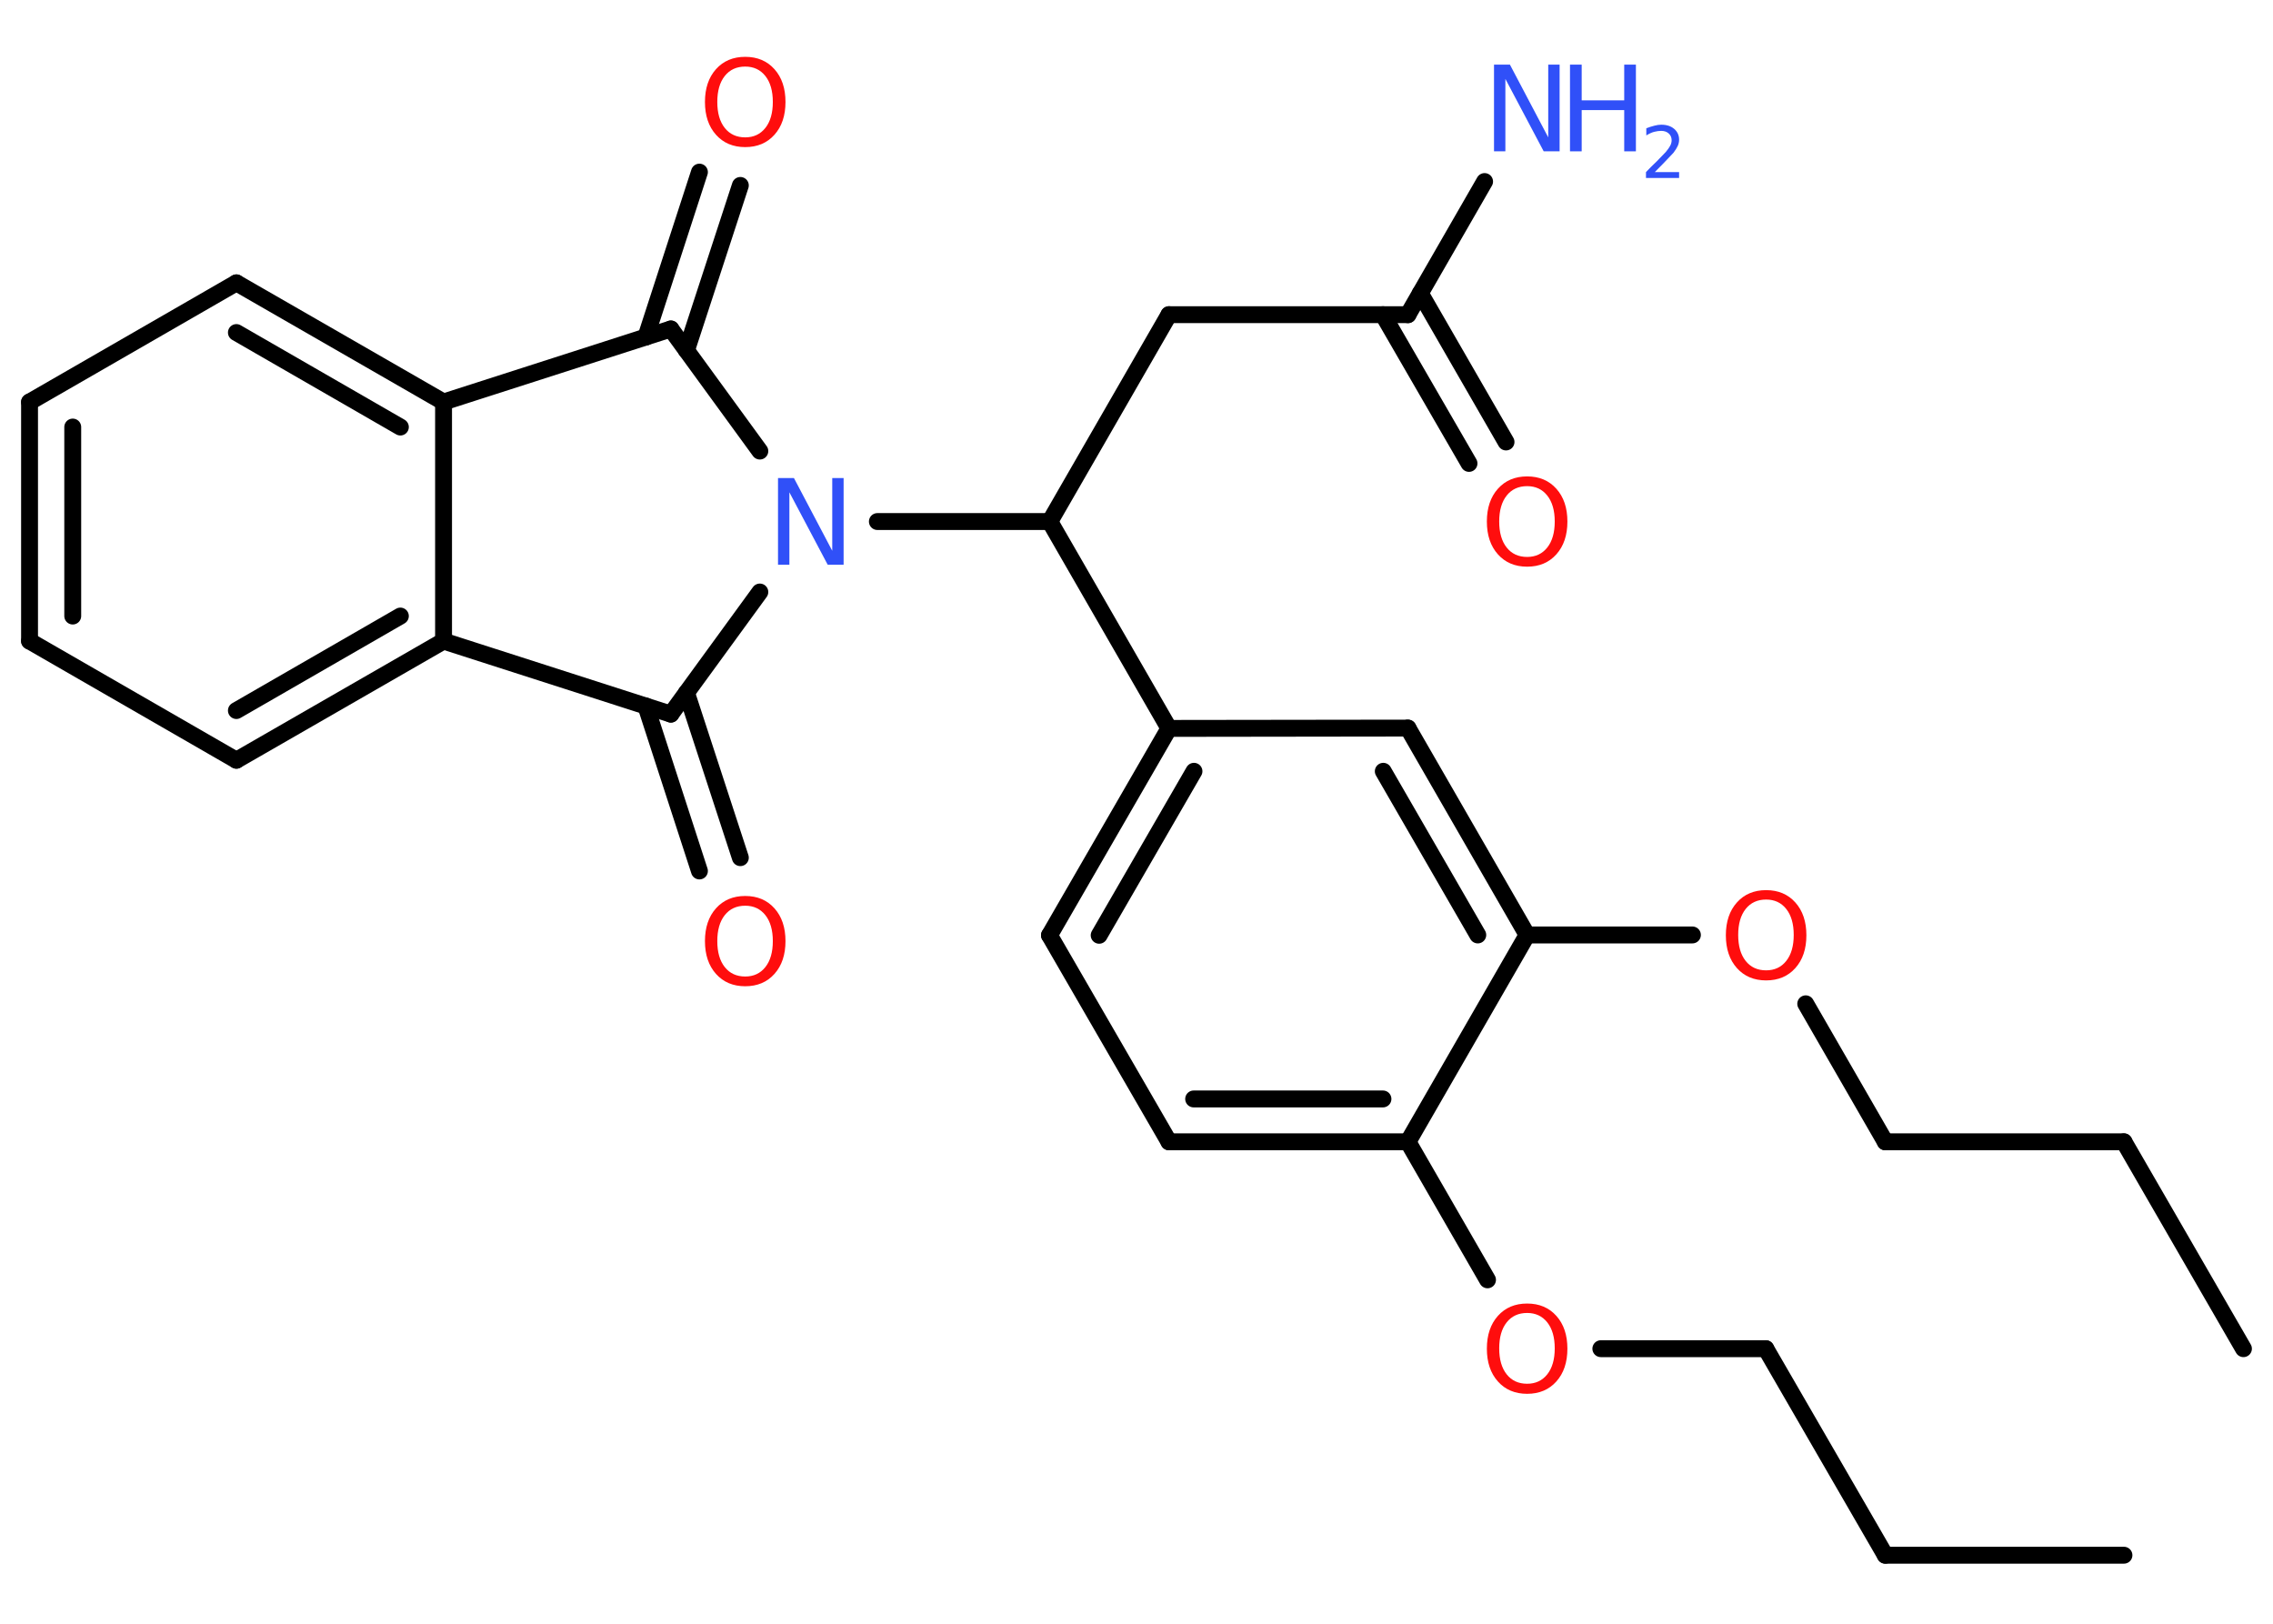 <?xml version='1.0' encoding='UTF-8'?>
<!DOCTYPE svg PUBLIC "-//W3C//DTD SVG 1.1//EN" "http://www.w3.org/Graphics/SVG/1.1/DTD/svg11.dtd">
<svg version='1.2' xmlns='http://www.w3.org/2000/svg' xmlns:xlink='http://www.w3.org/1999/xlink' width='70.0mm' height='50.0mm' viewBox='0 0 70.0 50.0'>
  <desc>Generated by the Chemistry Development Kit (http://github.com/cdk)</desc>
  <g stroke-linecap='round' stroke-linejoin='round' stroke='#000000' stroke-width='.52' fill='#FF0D0D'>
    <rect x='.0' y='.0' width='70.0' height='50.0' fill='#FFFFFF' stroke='none'/>
    <g id='mol1' class='mol'>
      <line id='mol1bnd1' class='bond' x1='65.41' y1='47.89' x2='58.06' y2='47.89'/>
      <line id='mol1bnd2' class='bond' x1='58.06' y1='47.89' x2='54.38' y2='41.53'/>
      <line id='mol1bnd3' class='bond' x1='54.38' y1='41.53' x2='49.3' y2='41.53'/>
      <line id='mol1bnd4' class='bond' x1='45.81' y1='39.41' x2='43.36' y2='35.16'/>
      <g id='mol1bnd5' class='bond'>
        <line x1='36.0' y1='35.16' x2='43.36' y2='35.16'/>
        <line x1='36.76' y1='33.84' x2='42.59' y2='33.84'/>
      </g>
      <line id='mol1bnd6' class='bond' x1='36.0' y1='35.16' x2='32.32' y2='28.8'/>
      <g id='mol1bnd7' class='bond'>
        <line x1='36.0' y1='22.43' x2='32.32' y2='28.8'/>
        <line x1='36.77' y1='23.75' x2='33.85' y2='28.8'/>
      </g>
      <line id='mol1bnd8' class='bond' x1='36.0' y1='22.43' x2='32.33' y2='16.06'/>
      <line id='mol1bnd9' class='bond' x1='32.33' y1='16.06' x2='36.0' y2='9.69'/>
      <line id='mol1bnd10' class='bond' x1='36.0' y1='9.69' x2='43.36' y2='9.69'/>
      <line id='mol1bnd11' class='bond' x1='43.36' y1='9.69' x2='45.72' y2='5.59'/>
      <g id='mol1bnd12' class='bond'>
        <line x1='43.74' y1='9.03' x2='46.38' y2='13.61'/>
        <line x1='42.59' y1='9.69' x2='45.24' y2='14.27'/>
      </g>
      <line id='mol1bnd13' class='bond' x1='32.33' y1='16.06' x2='27.02' y2='16.06'/>
      <line id='mol1bnd14' class='bond' x1='23.4' y1='13.89' x2='20.66' y2='10.13'/>
      <g id='mol1bnd15' class='bond'>
        <line x1='19.89' y1='10.38' x2='21.54' y2='5.3'/>
        <line x1='21.14' y1='10.79' x2='22.8' y2='5.71'/>
      </g>
      <line id='mol1bnd16' class='bond' x1='20.66' y1='10.13' x2='13.66' y2='12.38'/>
      <g id='mol1bnd17' class='bond'>
        <line x1='13.66' y1='12.38' x2='7.28' y2='8.71'/>
        <line x1='12.33' y1='13.15' x2='7.28' y2='10.24'/>
      </g>
      <line id='mol1bnd18' class='bond' x1='7.28' y1='8.71' x2='.91' y2='12.38'/>
      <g id='mol1bnd19' class='bond'>
        <line x1='.91' y1='12.38' x2='.91' y2='19.74'/>
        <line x1='2.24' y1='13.15' x2='2.24' y2='18.97'/>
      </g>
      <line id='mol1bnd20' class='bond' x1='.91' y1='19.74' x2='7.28' y2='23.41'/>
      <g id='mol1bnd21' class='bond'>
        <line x1='7.28' y1='23.41' x2='13.66' y2='19.74'/>
        <line x1='7.28' y1='21.88' x2='12.33' y2='18.97'/>
      </g>
      <line id='mol1bnd22' class='bond' x1='13.66' y1='12.38' x2='13.66' y2='19.74'/>
      <line id='mol1bnd23' class='bond' x1='13.66' y1='19.74' x2='20.66' y2='21.99'/>
      <line id='mol1bnd24' class='bond' x1='23.4' y1='18.23' x2='20.66' y2='21.99'/>
      <g id='mol1bnd25' class='bond'>
        <line x1='21.14' y1='21.33' x2='22.8' y2='26.41'/>
        <line x1='19.89' y1='21.74' x2='21.54' y2='26.82'/>
      </g>
      <line id='mol1bnd26' class='bond' x1='36.0' y1='22.43' x2='43.36' y2='22.42'/>
      <g id='mol1bnd27' class='bond'>
        <line x1='47.03' y1='28.79' x2='43.36' y2='22.42'/>
        <line x1='45.51' y1='28.79' x2='42.6' y2='23.75'/>
      </g>
      <line id='mol1bnd28' class='bond' x1='43.36' y1='35.16' x2='47.03' y2='28.79'/>
      <line id='mol1bnd29' class='bond' x1='47.03' y1='28.79' x2='52.12' y2='28.79'/>
      <line id='mol1bnd30' class='bond' x1='55.61' y1='30.91' x2='58.06' y2='35.16'/>
      <line id='mol1bnd31' class='bond' x1='58.06' y1='35.16' x2='65.41' y2='35.16'/>
      <line id='mol1bnd32' class='bond' x1='65.41' y1='35.16' x2='69.09' y2='41.53'/>
      <path id='mol1atm4' class='atom' d='M47.03 40.43q-.4 .0 -.63 .29q-.23 .29 -.23 .8q.0 .51 .23 .8q.23 .29 .63 .29q.39 .0 .62 -.29q.23 -.29 .23 -.8q.0 -.51 -.23 -.8q-.23 -.29 -.62 -.29zM47.03 40.14q.56 .0 .9 .38q.34 .38 .34 1.01q.0 .63 -.34 1.01q-.34 .38 -.9 .38q-.56 .0 -.9 -.38q-.34 -.38 -.34 -1.01q.0 -.63 .34 -1.01q.34 -.38 .9 -.38z' stroke='none'/>
      <g id='mol1atm12' class='atom'>
        <path d='M46.02 1.99h.48l1.18 2.24v-2.24h.35v2.67h-.49l-1.18 -2.23v2.23h-.35v-2.67z' stroke='none' fill='#3050F8'/>
        <path d='M48.35 1.99h.36v1.1h1.31v-1.1h.36v2.67h-.36v-1.27h-1.31v1.27h-.36v-2.67z' stroke='none' fill='#3050F8'/>
        <path d='M50.95 5.3h.76v.18h-1.02v-.18q.12 -.13 .34 -.34q.21 -.22 .27 -.28q.1 -.12 .14 -.2q.04 -.08 .04 -.16q.0 -.13 -.09 -.21q-.09 -.08 -.23 -.08q-.1 .0 -.22 .03q-.11 .03 -.24 .11v-.22q.13 -.05 .25 -.08q.11 -.03 .21 -.03q.25 .0 .4 .13q.15 .13 .15 .33q.0 .1 -.04 .19q-.04 .09 -.13 .21q-.03 .03 -.17 .18q-.14 .15 -.41 .42z' stroke='none' fill='#3050F8'/>
      </g>
      <path id='mol1atm13' class='atom' d='M47.03 14.97q-.4 .0 -.63 .29q-.23 .29 -.23 .8q.0 .51 .23 .8q.23 .29 .63 .29q.39 .0 .62 -.29q.23 -.29 .23 -.8q.0 -.51 -.23 -.8q-.23 -.29 -.62 -.29zM47.03 14.67q.56 .0 .9 .38q.34 .38 .34 1.01q.0 .63 -.34 1.01q-.34 .38 -.9 .38q-.56 .0 -.9 -.38q-.34 -.38 -.34 -1.01q.0 -.63 .34 -1.01q.34 -.38 .9 -.38z' stroke='none'/>
      <path id='mol1atm14' class='atom' d='M23.97 14.72h.48l1.18 2.24v-2.24h.35v2.67h-.49l-1.18 -2.23v2.23h-.35v-2.67z' stroke='none' fill='#3050F8'/>
      <path id='mol1atm16' class='atom' d='M22.95 2.05q-.4 .0 -.63 .29q-.23 .29 -.23 .8q.0 .51 .23 .8q.23 .29 .63 .29q.39 .0 .62 -.29q.23 -.29 .23 -.8q.0 -.51 -.23 -.8q-.23 -.29 -.62 -.29zM22.95 1.75q.56 .0 .9 .38q.34 .38 .34 1.01q.0 .63 -.34 1.01q-.34 .38 -.9 .38q-.56 .0 -.9 -.38q-.34 -.38 -.34 -1.01q.0 -.63 .34 -1.01q.34 -.38 .9 -.38z' stroke='none'/>
      <path id='mol1atm24' class='atom' d='M22.95 27.89q-.4 .0 -.63 .29q-.23 .29 -.23 .8q.0 .51 .23 .8q.23 .29 .63 .29q.39 .0 .62 -.29q.23 -.29 .23 -.8q.0 -.51 -.23 -.8q-.23 -.29 -.62 -.29zM22.95 27.59q.56 .0 .9 .38q.34 .38 .34 1.01q.0 .63 -.34 1.01q-.34 .38 -.9 .38q-.56 .0 -.9 -.38q-.34 -.38 -.34 -1.01q.0 -.63 .34 -1.01q.34 -.38 .9 -.38z' stroke='none'/>
      <path id='mol1atm27' class='atom' d='M54.39 27.7q-.4 .0 -.63 .29q-.23 .29 -.23 .8q.0 .51 .23 .8q.23 .29 .63 .29q.39 .0 .62 -.29q.23 -.29 .23 -.8q.0 -.51 -.23 -.8q-.23 -.29 -.62 -.29zM54.39 27.41q.56 .0 .9 .38q.34 .38 .34 1.01q.0 .63 -.34 1.01q-.34 .38 -.9 .38q-.56 .0 -.9 -.38q-.34 -.38 -.34 -1.01q.0 -.63 .34 -1.01q.34 -.38 .9 -.38z' stroke='none'/>
    </g>
  </g>
</svg>
